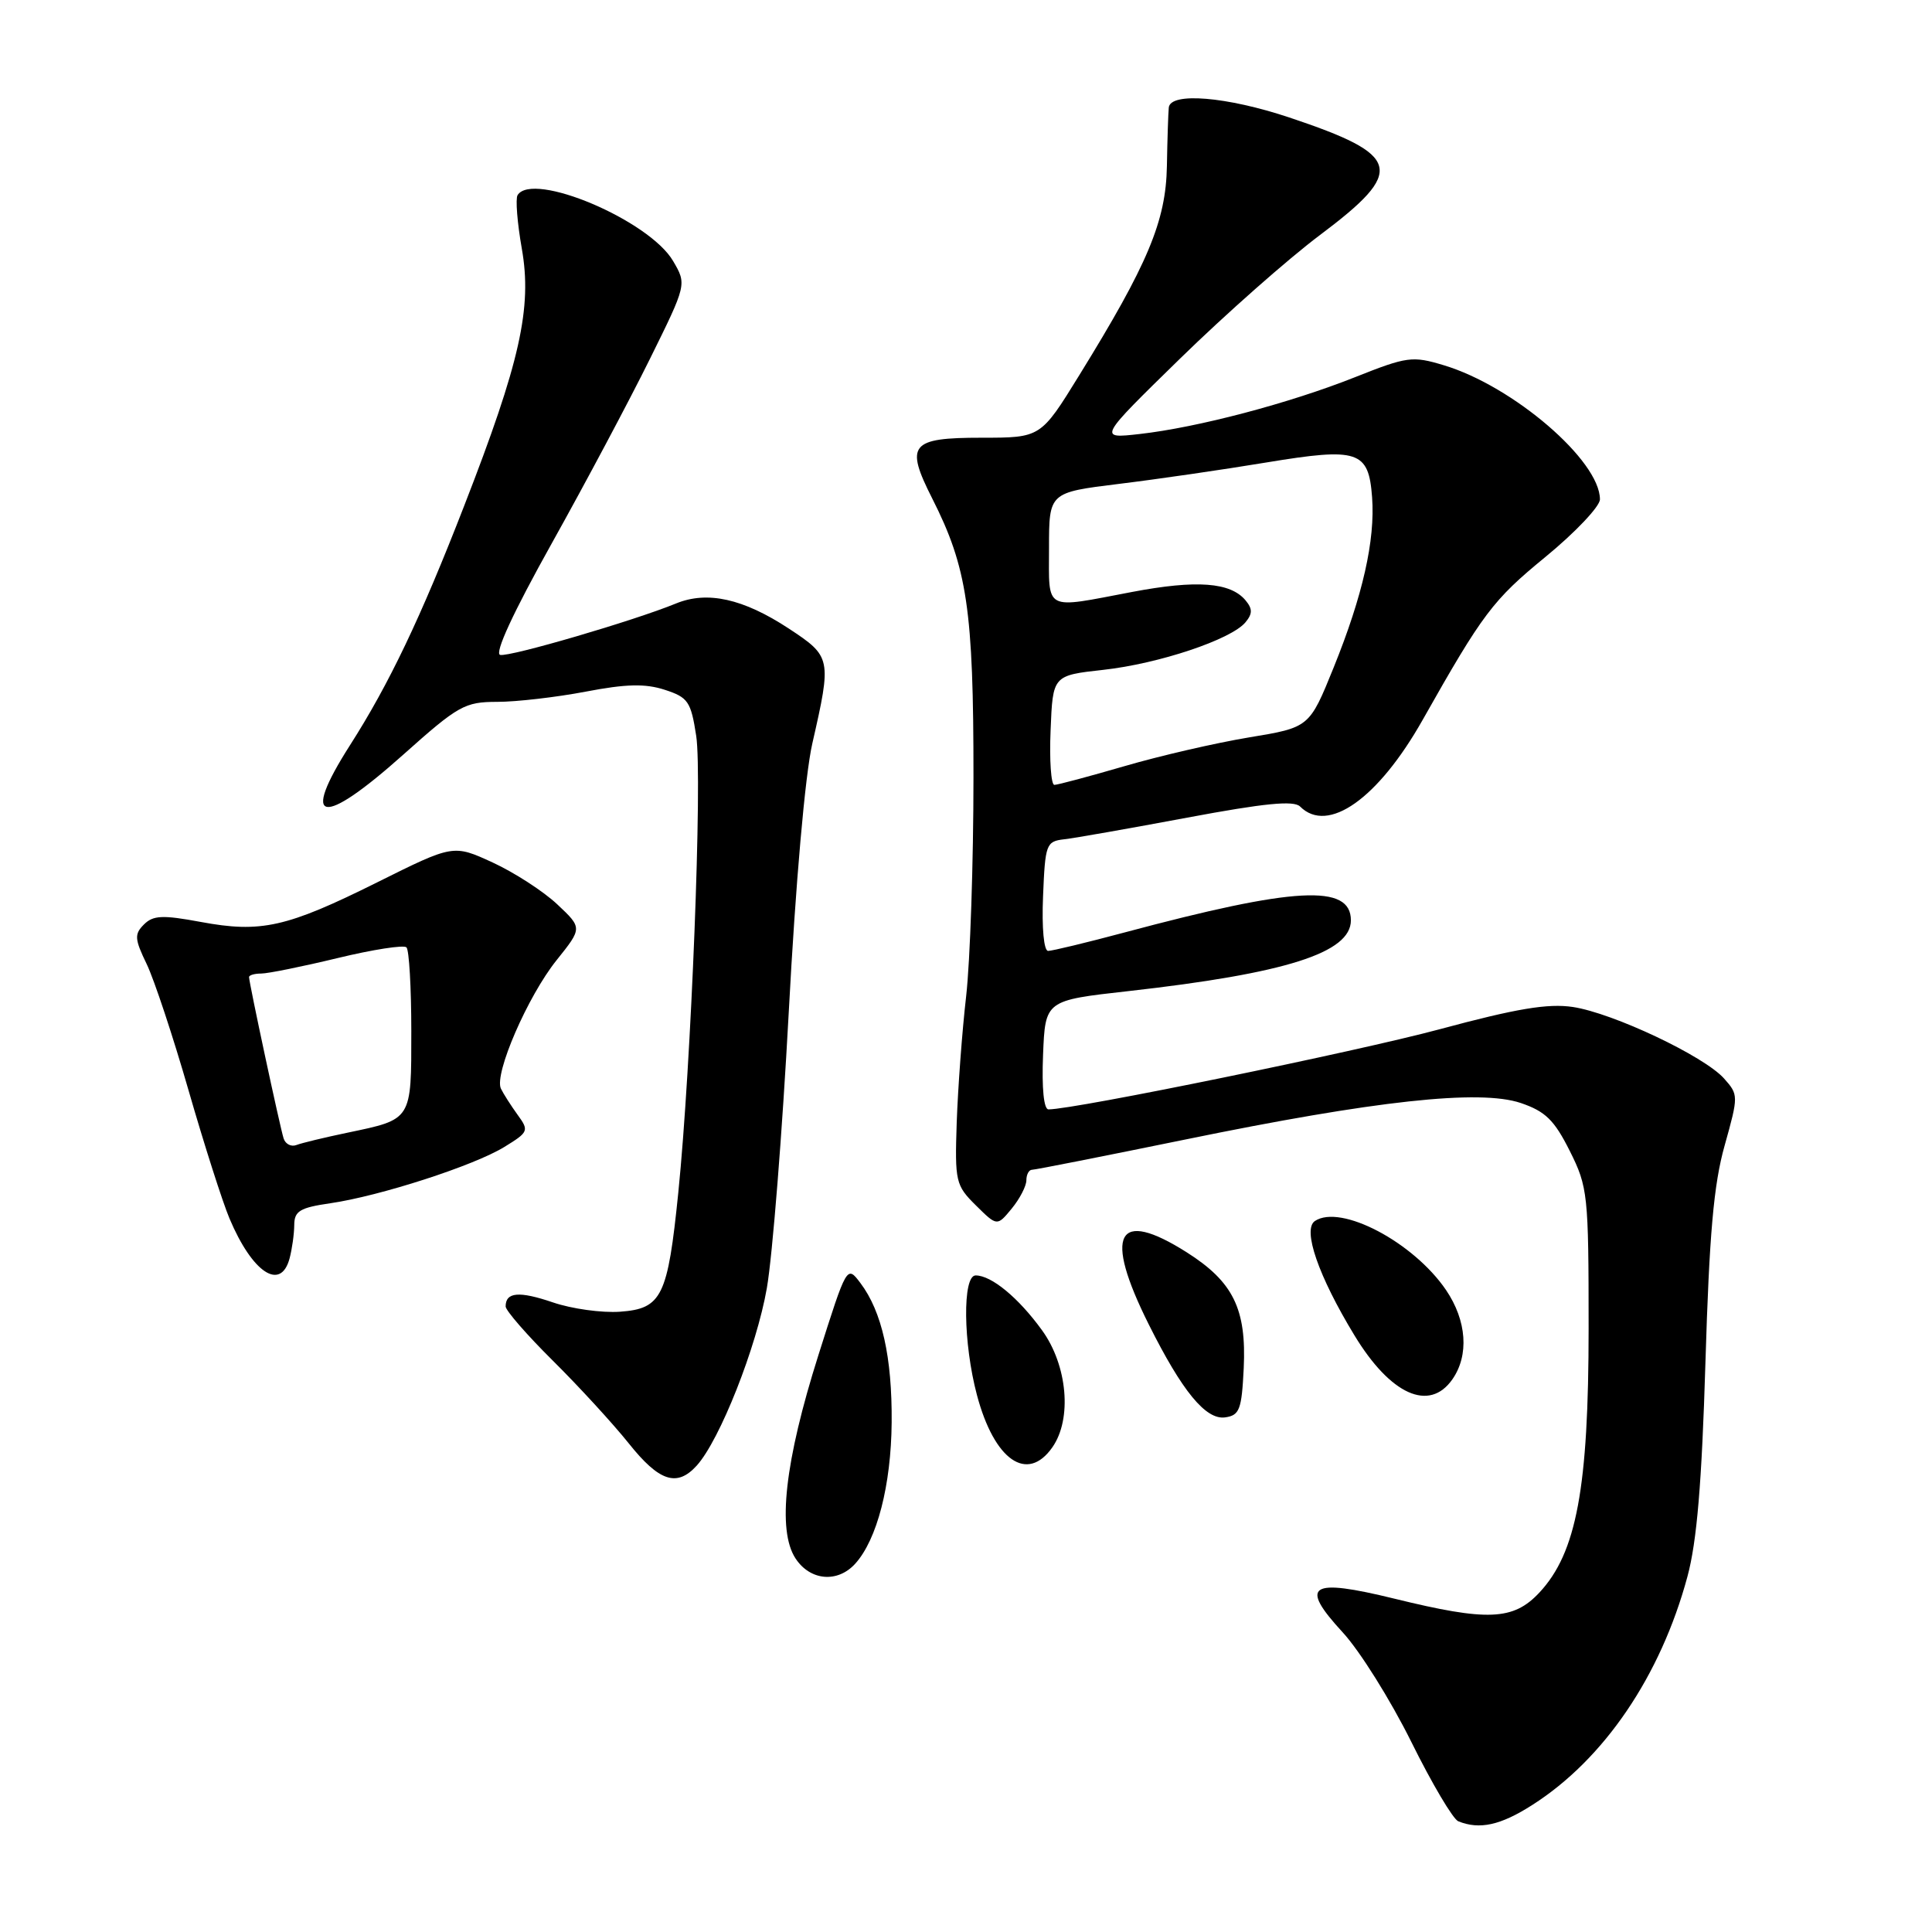 <?xml version="1.0" encoding="UTF-8" standalone="no"?>
<!DOCTYPE svg PUBLIC "-//W3C//DTD SVG 1.1//EN" "http://www.w3.org/Graphics/SVG/1.1/DTD/svg11.dtd" >
<svg xmlns="http://www.w3.org/2000/svg" xmlns:xlink="http://www.w3.org/1999/xlink" version="1.1" viewBox="0 0 256 256">
 <g >
 <path fill="currentColor"
d=" M 203.05 239.16 C 212.55 233.10 220.04 222.07 223.59 208.92 C 224.85 204.26 225.50 196.48 225.98 180.50 C 226.49 163.59 227.07 156.95 228.52 151.80 C 230.37 145.19 230.36 145.06 228.45 142.91 C 225.81 139.94 213.72 134.23 208.41 133.43 C 205.12 132.94 200.96 133.63 190.80 136.37 C 179.72 139.35 142.40 147.00 138.93 147.00 C 138.31 147.00 138.03 144.21 138.21 139.78 C 138.50 132.56 138.50 132.56 149.50 131.33 C 170.41 128.98 179.00 126.25 179.00 121.95 C 179.00 117.11 171.59 117.51 149.03 123.55 C 143.98 124.90 139.42 126.00 138.88 126.00 C 138.32 126.00 138.03 122.98 138.21 118.75 C 138.49 111.85 138.62 111.49 141.00 111.21 C 142.38 111.06 149.72 109.76 157.32 108.34 C 167.58 106.42 171.44 106.04 172.27 106.87 C 175.95 110.55 182.61 105.84 188.52 95.37 C 196.47 81.29 197.81 79.51 204.75 73.82 C 208.74 70.55 212.00 67.10 212.00 66.17 C 212.00 61.04 200.51 51.16 191.32 48.40 C 187.15 47.14 186.46 47.23 179.52 49.99 C 170.83 53.44 158.70 56.64 151.00 57.51 C 145.50 58.13 145.50 58.13 156.38 47.50 C 162.36 41.66 170.69 34.30 174.88 31.16 C 186.30 22.59 185.77 20.56 170.82 15.56 C 162.54 12.80 155.09 12.18 154.87 14.25 C 154.80 14.94 154.68 18.43 154.62 22.02 C 154.49 29.31 152.10 35.00 142.99 49.75 C 137.90 58.00 137.90 58.00 130.06 58.00 C 120.62 58.00 119.90 58.89 123.52 66.04 C 128.17 75.22 129.00 80.81 128.99 102.96 C 128.99 114.26 128.55 127.33 128.02 132.00 C 127.48 136.68 126.93 144.20 126.77 148.72 C 126.51 156.57 126.63 157.07 129.31 159.72 C 132.12 162.50 132.12 162.50 134.06 160.14 C 135.13 158.84 136.00 157.15 136.00 156.39 C 136.00 155.63 136.34 155.00 136.75 155.00 C 137.17 155.00 146.26 153.20 156.97 151.01 C 182.24 145.82 196.05 144.32 201.50 146.15 C 204.77 147.26 205.95 148.41 208.00 152.50 C 210.40 157.29 210.50 158.27 210.50 176.00 C 210.50 197.17 208.90 205.75 203.98 211.02 C 200.53 214.72 197.11 214.86 184.76 211.83 C 173.52 209.08 172.11 209.99 177.90 216.28 C 180.17 218.73 184.25 225.26 186.99 230.78 C 189.72 236.30 192.53 241.05 193.23 241.33 C 196.06 242.47 198.83 241.86 203.05 239.16 Z  M 113.32 207.20 C 116.22 204.00 118.08 196.78 118.15 188.48 C 118.22 179.85 116.87 173.80 114.01 170.01 C 112.22 167.64 112.22 167.64 108.44 179.57 C 103.99 193.62 102.96 202.76 105.41 206.50 C 107.35 209.46 110.98 209.78 113.32 207.20 Z  M 92.32 194.20 C 95.38 190.82 100.25 178.50 101.61 170.69 C 102.36 166.40 103.66 149.97 104.51 134.19 C 105.42 117.06 106.68 102.68 107.64 98.50 C 110.21 87.24 110.16 87.00 104.51 83.28 C 98.48 79.32 93.71 78.26 89.56 79.97 C 84.00 82.25 67.57 87.06 66.28 86.78 C 65.48 86.60 67.98 81.19 73.11 72.00 C 77.56 64.03 83.41 53.04 86.10 47.59 C 91.00 37.68 91.00 37.68 89.19 34.59 C 86.04 29.19 70.57 22.64 68.58 25.86 C 68.29 26.34 68.54 29.52 69.14 32.93 C 70.53 40.79 68.92 47.98 61.50 67.04 C 55.75 81.85 51.54 90.67 46.36 98.77 C 39.72 109.18 42.59 109.68 53.43 100.00 C 60.73 93.48 61.58 93.00 65.88 93.00 C 68.42 93.00 73.69 92.39 77.59 91.65 C 82.95 90.62 85.50 90.56 88.08 91.40 C 91.17 92.40 91.55 92.95 92.25 97.50 C 93.09 102.95 91.59 141.18 89.88 158.00 C 88.48 171.82 87.70 173.41 82.15 173.81 C 79.76 173.98 75.77 173.43 73.28 172.58 C 68.79 171.05 67.00 171.20 67.00 173.11 C 67.00 173.65 69.82 176.89 73.26 180.30 C 76.70 183.71 81.22 188.64 83.31 191.25 C 87.35 196.32 89.70 197.09 92.32 194.20 Z  M 139.44 191.78 C 142.08 188.02 141.45 180.92 138.07 176.26 C 134.95 171.95 131.37 169.00 129.28 169.00 C 127.52 169.00 127.62 177.98 129.45 184.85 C 131.75 193.51 136.12 196.53 139.44 191.78 Z  M 164.80 181.29 C 165.17 173.44 163.41 169.85 157.25 165.94 C 147.97 160.06 146.19 163.43 152.21 175.48 C 156.65 184.37 159.78 188.17 162.34 187.81 C 164.25 187.54 164.53 186.78 164.80 181.29 Z  M 192.44 182.78 C 194.68 179.58 194.36 175.00 191.61 170.94 C 187.29 164.59 177.65 159.51 174.23 161.79 C 172.56 162.91 174.69 169.08 179.47 176.94 C 184.25 184.82 189.39 187.13 192.44 182.78 Z  M 38.37 166.75 C 38.70 165.51 38.98 163.52 38.99 162.31 C 39.00 160.47 39.75 160.02 43.75 159.44 C 50.32 158.49 62.82 154.45 66.84 151.97 C 70.05 150.00 70.12 149.82 68.58 147.71 C 67.70 146.49 66.70 144.93 66.37 144.24 C 65.46 142.30 69.92 132.01 73.75 127.23 C 77.17 122.96 77.17 122.96 73.83 119.82 C 72.00 118.10 68.15 115.61 65.29 114.29 C 60.07 111.89 60.07 111.89 49.99 116.91 C 37.98 122.89 34.59 123.65 26.59 122.16 C 21.54 121.22 20.29 121.28 19.07 122.50 C 17.79 123.78 17.83 124.42 19.43 127.73 C 20.43 129.80 22.93 137.35 24.99 144.50 C 27.05 151.65 29.49 159.28 30.41 161.46 C 33.43 168.63 37.19 171.14 38.37 166.75 Z  M 139.21 96.75 C 139.50 89.50 139.50 89.50 146.18 88.76 C 153.54 87.95 163.14 84.74 165.03 82.46 C 165.97 81.33 165.98 80.68 165.05 79.56 C 163.05 77.15 158.57 76.81 149.99 78.44 C 138.21 80.68 139.00 81.10 139.00 72.63 C 139.00 65.26 139.00 65.26 148.25 64.12 C 153.34 63.50 162.14 62.22 167.80 61.28 C 179.99 59.27 181.35 59.71 181.81 65.90 C 182.23 71.59 180.57 78.92 176.72 88.44 C 173.50 96.39 173.50 96.39 165.50 97.71 C 161.10 98.44 153.68 100.15 149.00 101.52 C 144.32 102.88 140.14 104.00 139.71 104.00 C 139.27 104.00 139.04 100.74 139.21 96.75 Z  M 37.58 150.85 C 37.10 149.35 33.00 130.22 33.00 129.47 C 33.00 129.21 33.73 129.00 34.61 129.00 C 35.50 129.00 40.05 128.08 44.73 126.95 C 49.40 125.82 53.51 125.18 53.86 125.53 C 54.21 125.88 54.50 130.87 54.50 136.62 C 54.50 148.50 54.63 148.29 46.03 150.09 C 43.01 150.72 39.98 151.45 39.28 151.72 C 38.59 151.99 37.82 151.60 37.58 150.85 Z "/>
</g>
</svg>